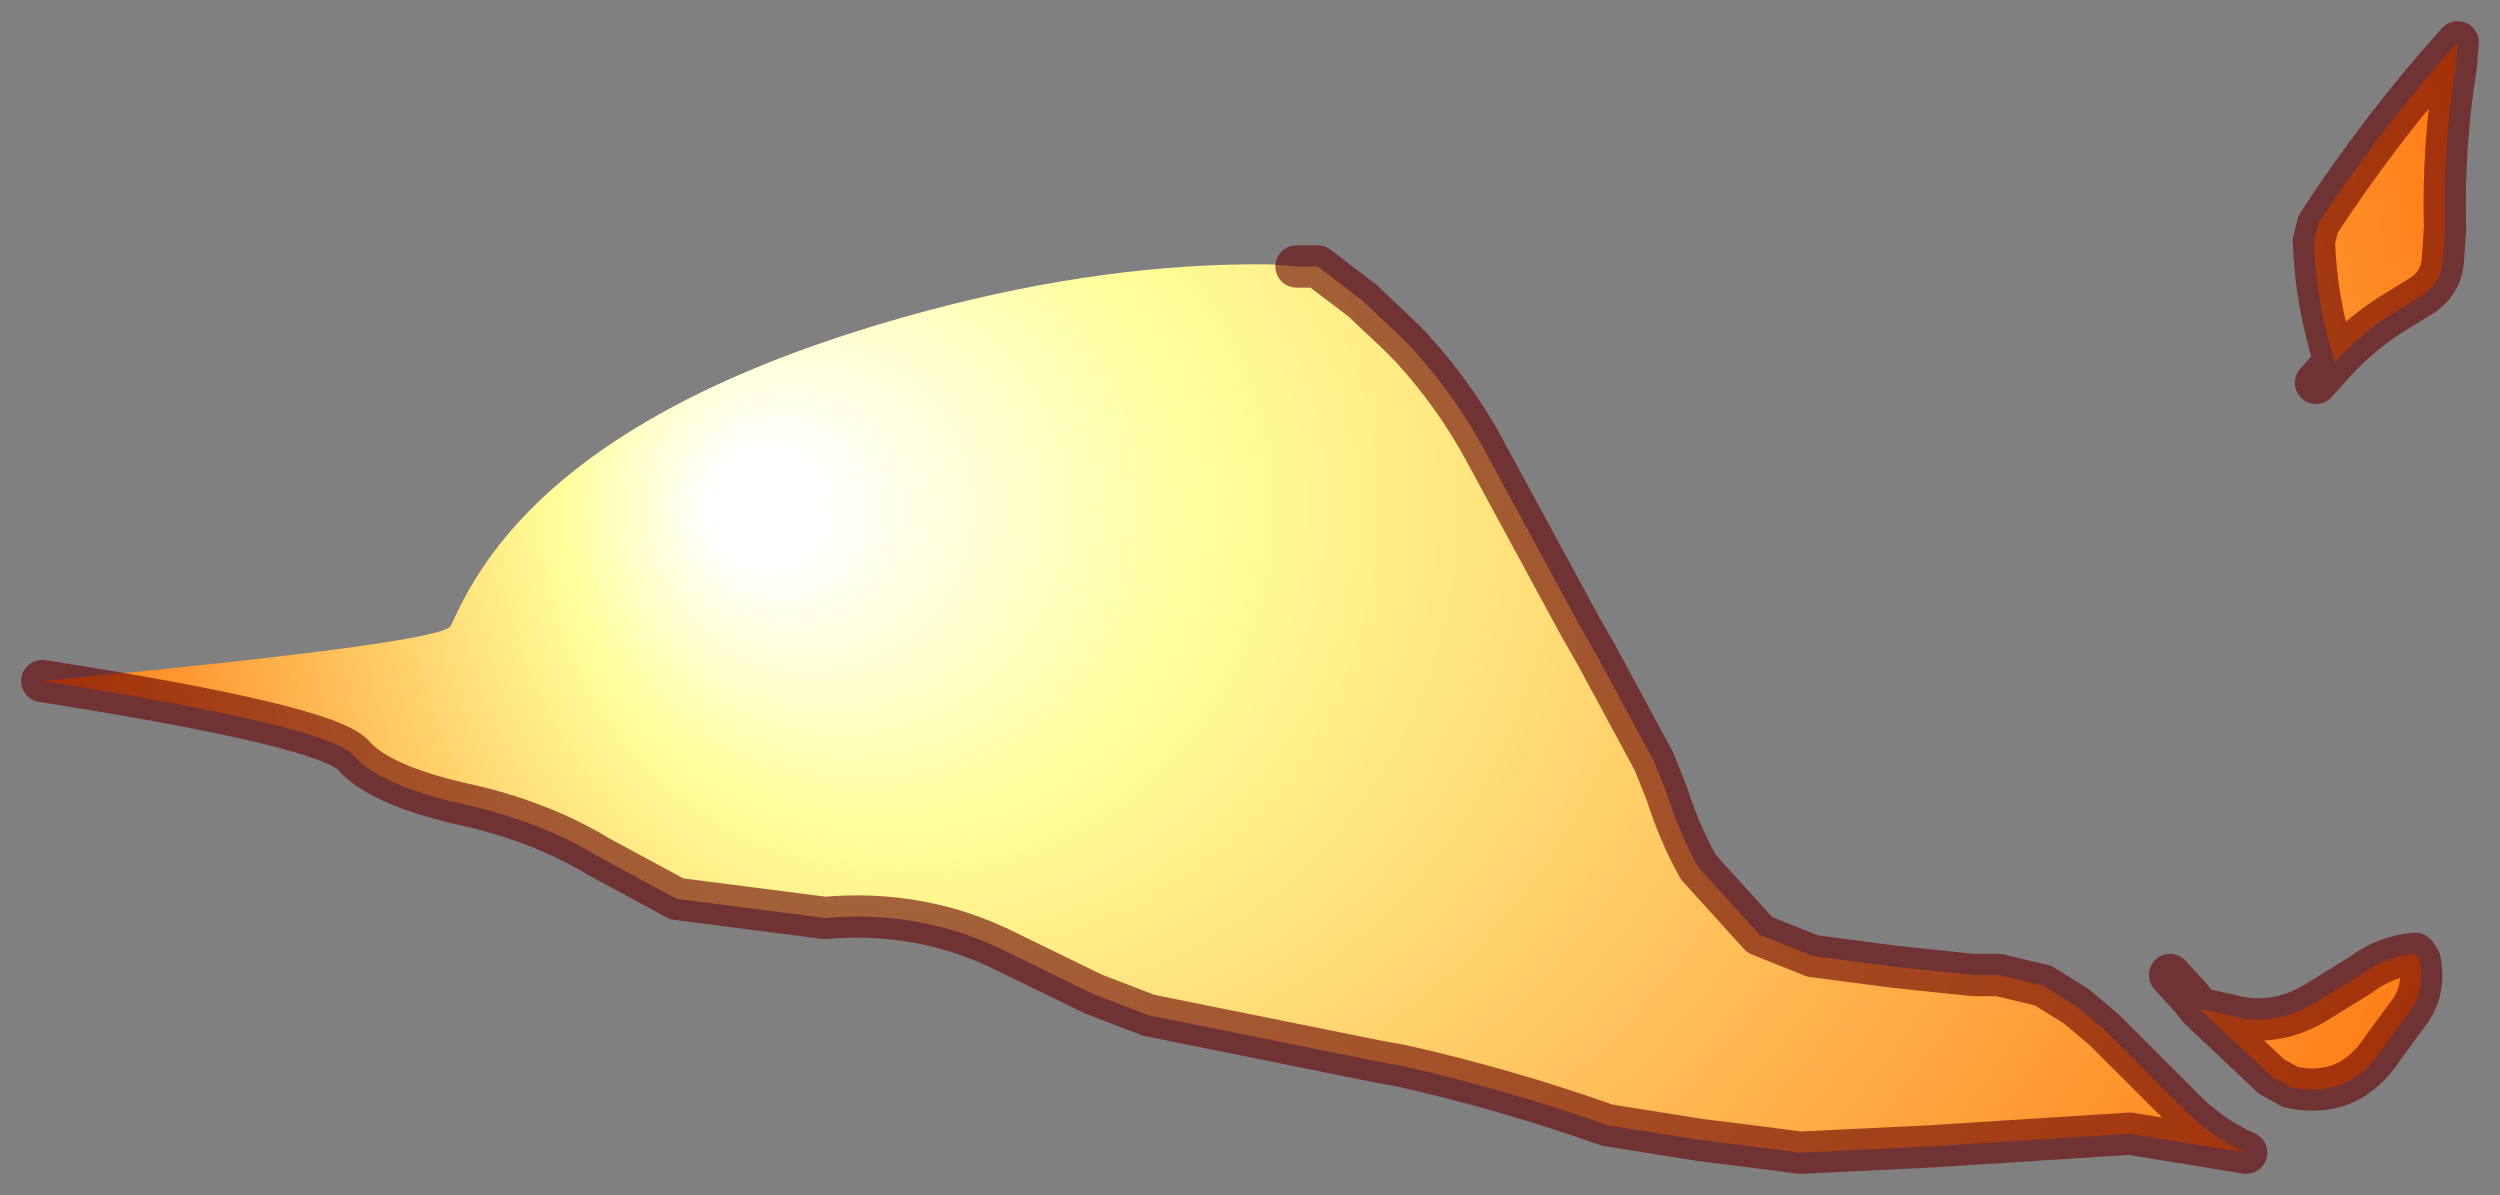<?xml version="1.0" encoding="UTF-8" standalone="no"?>
<svg xmlns:xlink="http://www.w3.org/1999/xlink" height="28.25px" width="59.1px" xmlns="http://www.w3.org/2000/svg">
  <rect width="100%" height="100%" fill="#808080" stroke="none"/>
  <g transform="matrix(1.0, 0.0, 0.0, 1.0, 39.45, 16.4)">
    <path d="M15.75 -7.85 Q15.3 -9.25 15.25 -10.7 L15.35 -11.1 Q16.85 -13.4 18.65 -15.4 L18.6 -14.8 Q18.3 -12.95 18.35 -11.0 L18.3 -10.25 Q18.25 -9.65 17.7 -9.35 L17.05 -8.95 Q16.35 -8.5 15.75 -7.85 M-8.8 -10.1 L-8.3 -10.1 -7.25 -9.3 -6.4 -8.5 -6.1 -8.2 Q-5.05 -7.05 -4.35 -5.75 L-2.1 -1.6 -1.7 -0.9 -0.35 1.6 -0.05 2.35 Q0.25 3.3 0.7 4.1 L2.15 5.7 3.4 6.2 5.3 6.45 7.2 6.65 7.8 6.65 8.85 6.9 9.25 7.15 9.65 7.4 10.3 7.95 12.05 9.7 Q12.75 10.45 13.65 10.85 L10.9 10.4 6.2 10.7 3.1 10.85 2.35 10.75 0.75 10.55 -1.45 10.2 Q-3.85 9.35 -6.3 8.8 L-6.85 8.7 -12.3 7.6 -13.6 7.1 -15.65 6.1 Q-17.65 5.1 -19.95 5.3 L-23.45 4.85 -25.3 3.85 Q-26.7 3.0 -28.55 2.6 -30.5 2.15 -31.1 1.45 -31.75 0.75 -38.45 -0.3 -29.0 -1.2 -28.8 -1.6 L-28.7 -1.8 Q-26.5 -6.65 -17.55 -9.05 -13.25 -10.2 -9.4 -10.15 L-8.8 -10.1 M12.55 7.45 L13.25 7.6 Q14.3 7.9 15.3 7.3 L16.35 6.65 Q16.95 6.2 17.65 6.15 L17.75 6.3 Q17.9 7.05 17.45 7.6 L16.9 8.35 Q16.1 9.6 14.7 9.3 L14.25 9.05 12.55 7.45" fill="url(#gradient0)" fill-rule="evenodd" stroke="none"/>
    <path d="M15.75 -7.85 Q15.3 -9.25 15.25 -10.7 L15.35 -11.1 Q16.85 -13.4 18.65 -15.4 L18.6 -14.8 Q18.3 -12.95 18.35 -11.0 L18.3 -10.25 Q18.25 -9.65 17.7 -9.35 L17.05 -8.95 Q16.35 -8.5 15.75 -7.85 L15.3 -7.35 M-8.8 -10.1 L-8.3 -10.1 -7.25 -9.3 -6.4 -8.5 -6.1 -8.2 Q-5.05 -7.05 -4.35 -5.75 L-2.1 -1.6 -1.7 -0.9 -0.35 1.6 -0.05 2.35 Q0.25 3.3 0.7 4.1 L2.15 5.7 3.4 6.2 5.3 6.45 7.2 6.65 7.8 6.65 8.85 6.9 9.25 7.15 9.65 7.4 10.3 7.95 12.05 9.7 Q12.75 10.45 13.65 10.85 L10.9 10.4 6.2 10.7 3.1 10.85 2.35 10.75 0.75 10.55 -1.45 10.2 Q-3.85 9.35 -6.3 8.8 L-6.85 8.7 -12.3 7.6 -13.6 7.1 -15.65 6.1 Q-17.65 5.1 -19.95 5.3 L-23.45 4.85 -25.3 3.85 Q-26.7 3.0 -28.55 2.6 -30.5 2.15 -31.1 1.45 -31.75 0.75 -38.45 -0.3 M12.55 7.45 L12.35 7.2 11.85 6.65 M12.55 7.45 L13.25 7.6 Q14.3 7.9 15.3 7.3 L16.35 6.65 Q16.95 6.2 17.65 6.15 L17.75 6.3 Q17.9 7.05 17.45 7.6 L16.9 8.35 Q16.1 9.6 14.7 9.3 L14.25 9.05 12.55 7.45 Z" fill="none" stroke="#660000" stroke-linecap="round" stroke-linejoin="round" stroke-opacity="0.6" stroke-width="1"/>
  </g>
  <defs>
    <radialGradient cx="0" cy="0" fx="-371.2" fy="0" gradientTransform="matrix(0.04, 0.0, 0.0, 0.04, -7.15, -4.4)" gradientUnits="userSpaceOnUse" id="gradient0" r="819.2" spreadMethod="pad">
      <stop offset="0.039" stop-color="#ffffff"></stop>
      <stop offset="0.235" stop-color="#ffff99"></stop>
      <stop offset="1.0" stop-color="#ff6600"></stop>
    </radialGradient>
  </defs>
</svg>
